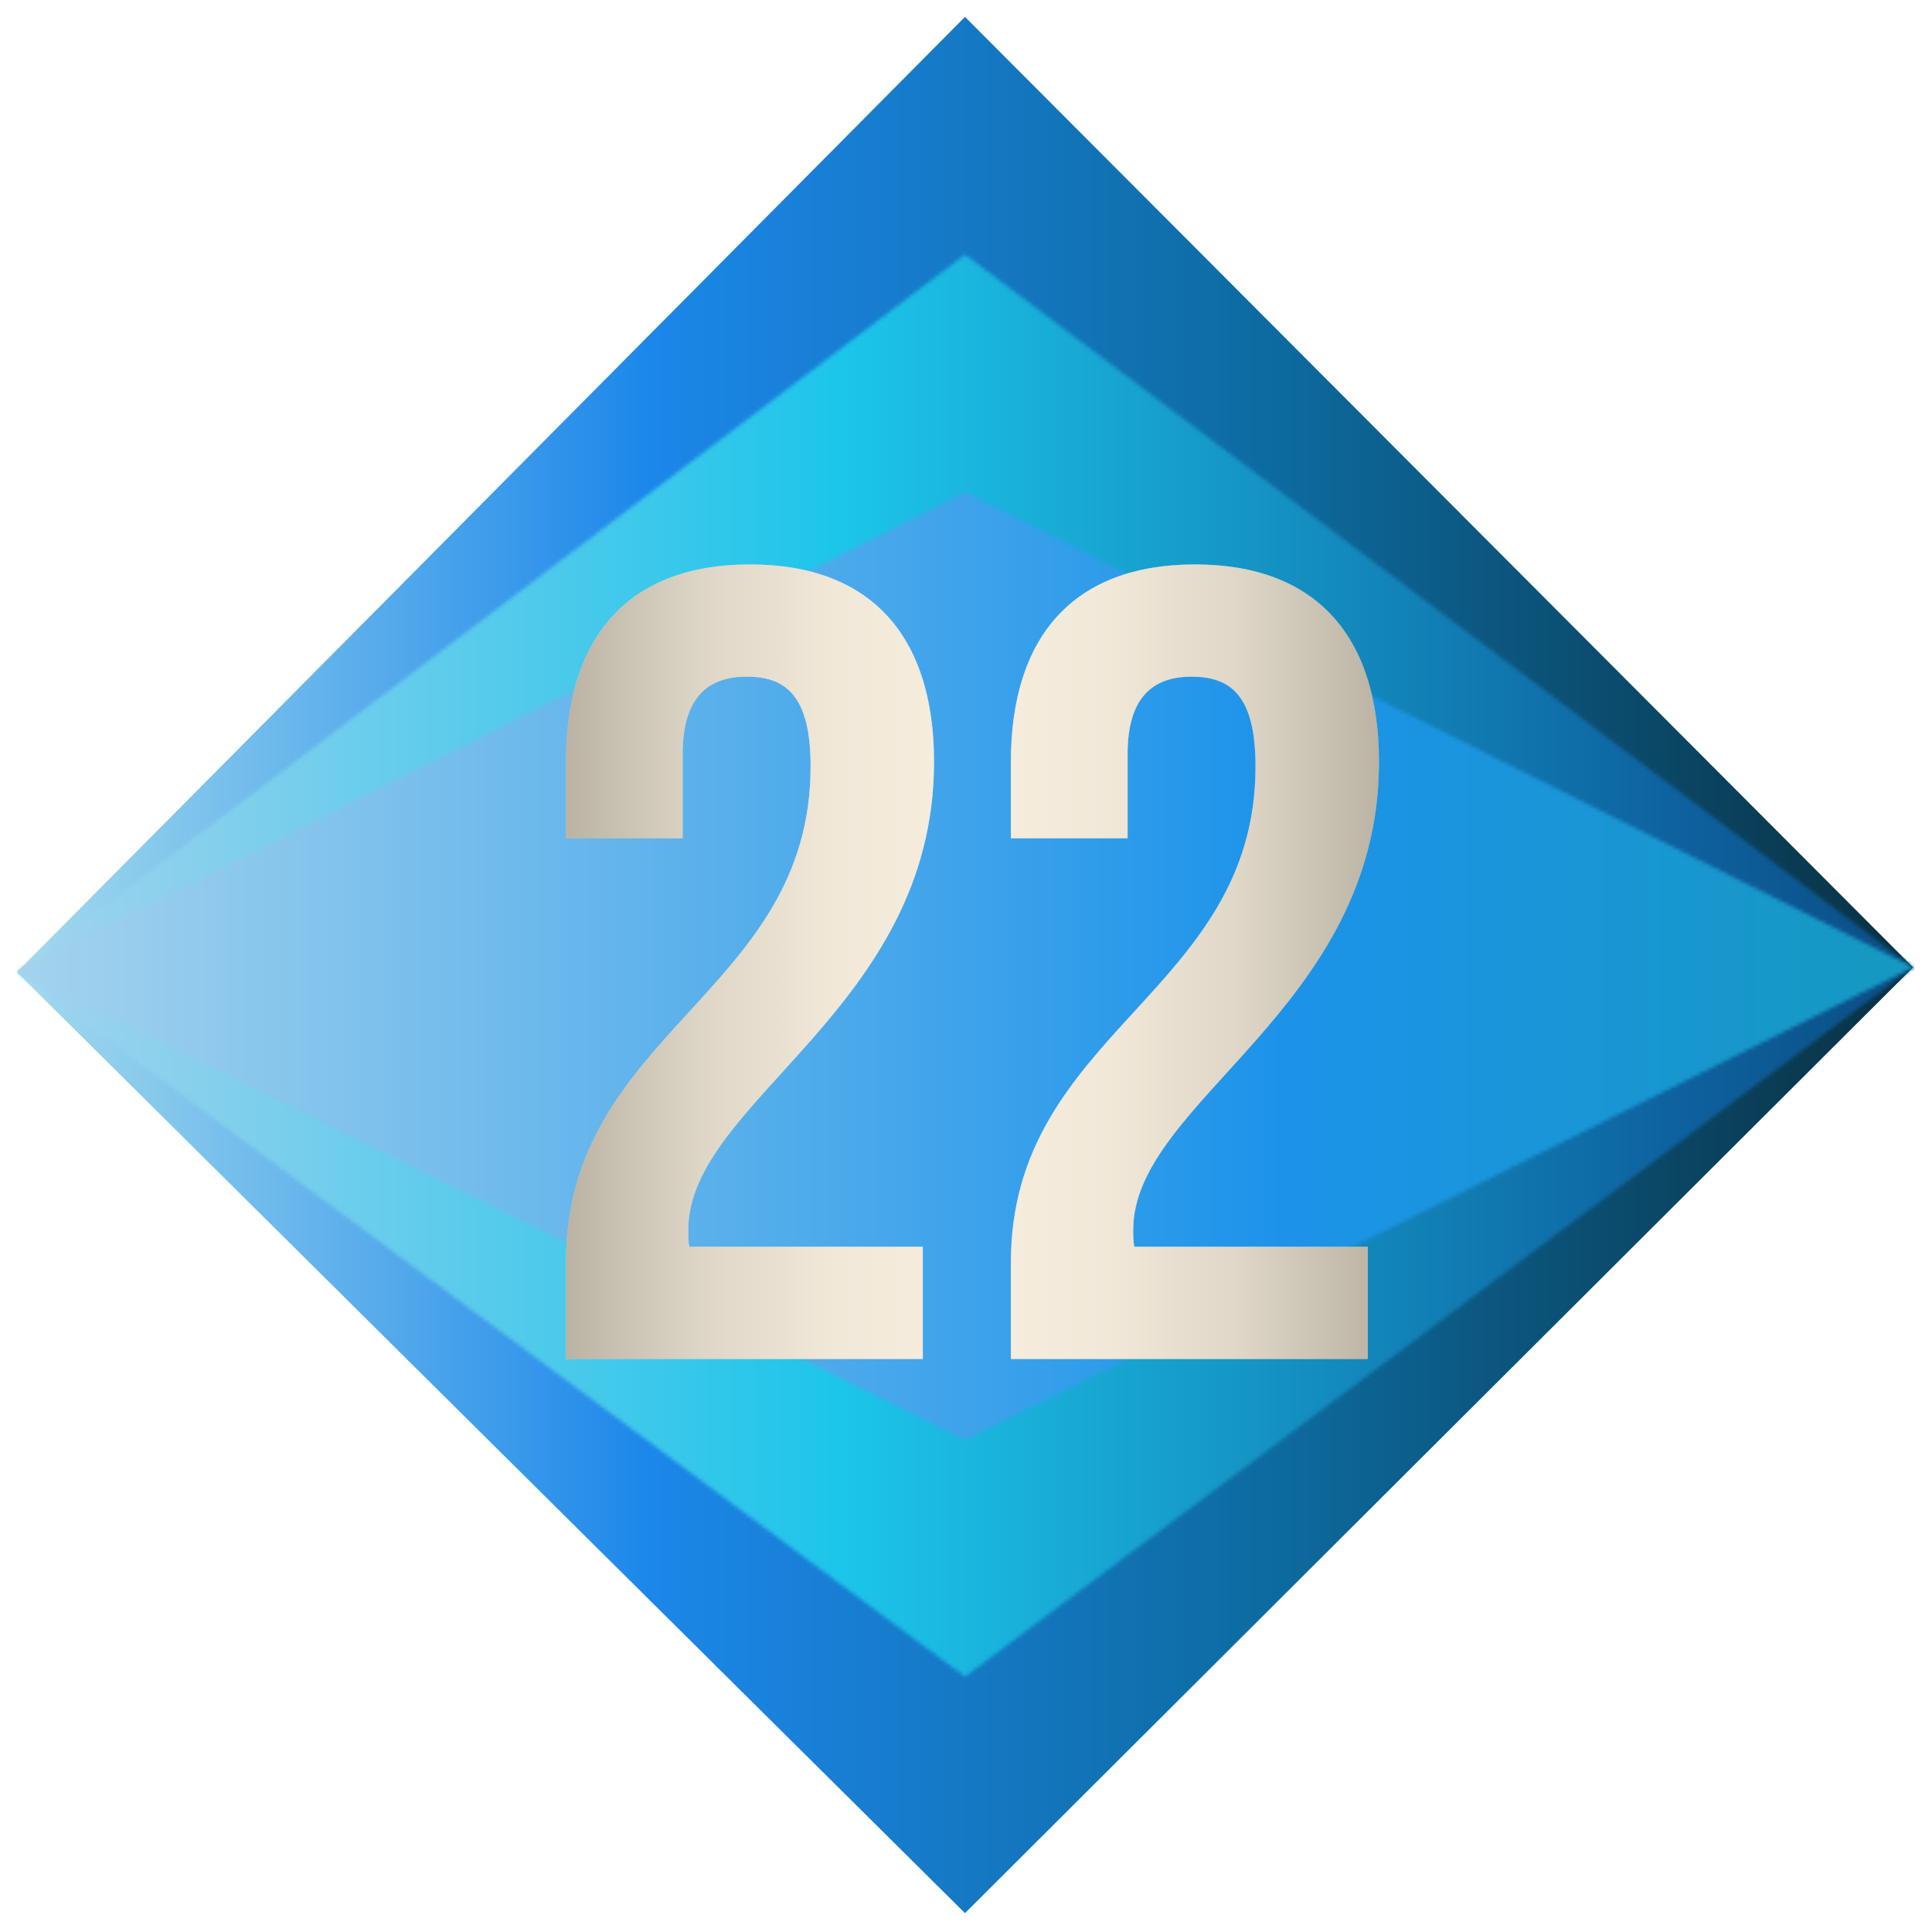 <svg width="512" height="512" viewBox="0 0 512 512" fill="none" xmlns="http://www.w3.org/2000/svg">
<path d="M255.735 4.471L4.471 257.633L255.735 507L507 256.368L255.735 4.471Z" fill="url(#paint0_linear_201_43)"/>
<mask id="mask0_201_43" style="mask-type:alpha" maskUnits="userSpaceOnUse" x="4" y="67" width="503" height="378">
<path d="M255.735 67.445L4.471 257.633L255.735 444.342L507 256.368L255.735 67.445Z" fill="#C4C4C4"/>
</mask>
<g mask="url(#mask0_201_43)">
<path d="M4.471 4.471H662.637V507.224H4.471V4.471Z" fill="url(#paint1_linear_201_43)"/>
</g>
<mask id="mask1_201_43" style="mask-type:alpha" maskUnits="userSpaceOnUse" x="4" y="130" width="503" height="252">
<path d="M255.735 130.419L4.471 257.452L255.735 381.605L507 256.329L255.735 130.419Z" fill="#C4C4C4"/>
</mask>
<g mask="url(#mask1_201_43)">
<path d="M4.353 4.445H1009.86V507.198H4.353V4.445Z" fill="url(#paint2_linear_201_43)"/>
</g>
<g filter="url(#filter0_d_201_43)">
<path d="M214.814 193.114C214.814 253.19 149.98 263.301 149.98 324.566V350.143H244.554V320.403H182.695C182.397 318.916 182.397 317.429 182.397 315.942C182.397 281.74 247.529 257.353 247.529 191.925C247.529 158.616 230.874 139.582 198.754 139.582C166.635 139.582 149.98 158.616 149.98 191.925V212.148H180.91V189.843C180.91 174.973 187.453 169.322 197.862 169.322C208.271 169.322 214.814 174.378 214.814 193.114Z" fill="#FFF6E6"/>
<path d="M214.814 193.114C214.814 253.19 149.98 263.301 149.98 324.566V350.143H244.554V320.403H182.695C182.397 318.916 182.397 317.429 182.397 315.942C182.397 281.74 247.529 257.353 247.529 191.925C247.529 158.616 230.874 139.582 198.754 139.582C166.635 139.582 149.98 158.616 149.98 191.925V212.148H180.91V189.843C180.91 174.973 187.453 169.322 197.862 169.322C208.271 169.322 214.814 174.378 214.814 193.114Z" fill="url(#paint3_linear_201_43)" fill-opacity="0.4"/>
<path d="M332.73 193.114C332.73 253.19 267.896 263.301 267.896 324.566V350.143H362.47V320.403H300.61C300.313 318.916 300.313 317.429 300.313 315.942C300.313 281.74 365.444 257.353 365.444 191.925C365.444 158.616 348.789 139.582 316.67 139.582C284.55 139.582 267.896 158.616 267.896 191.925V212.148H298.826V189.843C298.826 174.973 305.369 169.322 315.778 169.322C326.187 169.322 332.73 174.378 332.73 193.114Z" fill="#FFF6E6"/>
<path d="M332.73 193.114C332.73 253.19 267.896 263.301 267.896 324.566V350.143H362.47V320.403H300.61C300.313 318.916 300.313 317.429 300.313 315.942C300.313 281.74 365.444 257.353 365.444 191.925C365.444 158.616 348.789 139.582 316.67 139.582C284.55 139.582 267.896 158.616 267.896 191.925V212.148H298.826V189.843C298.826 174.973 305.369 169.322 315.778 169.322C326.187 169.322 332.73 174.378 332.73 193.114Z" fill="url(#paint4_linear_201_43)" fill-opacity="0.4"/>
</g>
<defs>
<filter id="filter0_d_201_43" x="119.98" y="119.582" width="275.463" height="270.561" filterUnits="userSpaceOnUse" color-interpolation-filters="sRGB">
<feFlood flood-opacity="0" result="BackgroundImageFix"/>
<feColorMatrix in="SourceAlpha" type="matrix" values="0 0 0 0 0 0 0 0 0 0 0 0 0 0 0 0 0 0 127 0" result="hardAlpha"/>
<feOffset dy="10"/>
<feGaussianBlur stdDeviation="15"/>
<feComposite in2="hardAlpha" operator="out"/>
<feColorMatrix type="matrix" values="0 0 0 0 0.071 0 0 0 0 0.353 0 0 0 0 0.775 0 0 0 1 0"/>
<feBlend mode="normal" in2="BackgroundImageFix" result="effect1_dropShadow_201_43"/>
<feBlend mode="normal" in="SourceGraphic" in2="effect1_dropShadow_201_43" result="shape"/>
</filter>
<linearGradient id="paint0_linear_201_43" x1="4.471" y1="255.736" x2="507" y2="255.736" gradientUnits="userSpaceOnUse">
<stop stop-color="#A4DBED"/>
<stop offset="0.333" stop-color="#1C87EA"/>
<stop offset="0.667" stop-color="#0D6A9F"/>
<stop offset="1" stop-color="#093041"/>
</linearGradient>
<linearGradient id="paint1_linear_201_43" x1="4.471" y1="255.848" x2="662.636" y2="255.848" gradientUnits="userSpaceOnUse">
<stop stop-color="#A4D3ED"/>
<stop offset="0.333" stop-color="#1CC5EA"/>
<stop offset="0.667" stop-color="#0D629F"/>
<stop offset="1" stop-color="#091941"/>
</linearGradient>
<linearGradient id="paint2_linear_201_43" x1="4.353" y1="255.821" x2="1009.86" y2="255.821" gradientUnits="userSpaceOnUse">
<stop stop-color="#A4D3ED"/>
<stop offset="0.333" stop-color="#1C93EA"/>
<stop offset="0.667" stop-color="#0D9F96"/>
<stop offset="1" stop-color="#094119"/>
</linearGradient>
<linearGradient id="paint3_linear_201_43" x1="149.98" y1="139.582" x2="365.444" y2="139.582" gradientUnits="userSpaceOnUse">
<stop stop-color="#544D40"/>
<stop offset="0.167" stop-color="#ACA495"/>
<stop offset="0.333" stop-color="#DBD2C3"/>
<stop offset="0.5" stop-color="#E9E0D1"/>
<stop offset="0.667" stop-color="#DBD2C3"/>
<stop offset="0.833" stop-color="#ACA495"/>
<stop offset="1" stop-color="#544D40"/>
</linearGradient>
<linearGradient id="paint4_linear_201_43" x1="149.98" y1="139.582" x2="365.444" y2="139.582" gradientUnits="userSpaceOnUse">
<stop stop-color="#544D40"/>
<stop offset="0.167" stop-color="#ACA495"/>
<stop offset="0.333" stop-color="#DBD2C3"/>
<stop offset="0.5" stop-color="#E9E0D1"/>
<stop offset="0.667" stop-color="#DBD2C3"/>
<stop offset="0.833" stop-color="#ACA495"/>
<stop offset="1" stop-color="#544D40"/>
</linearGradient>
</defs>
</svg>
